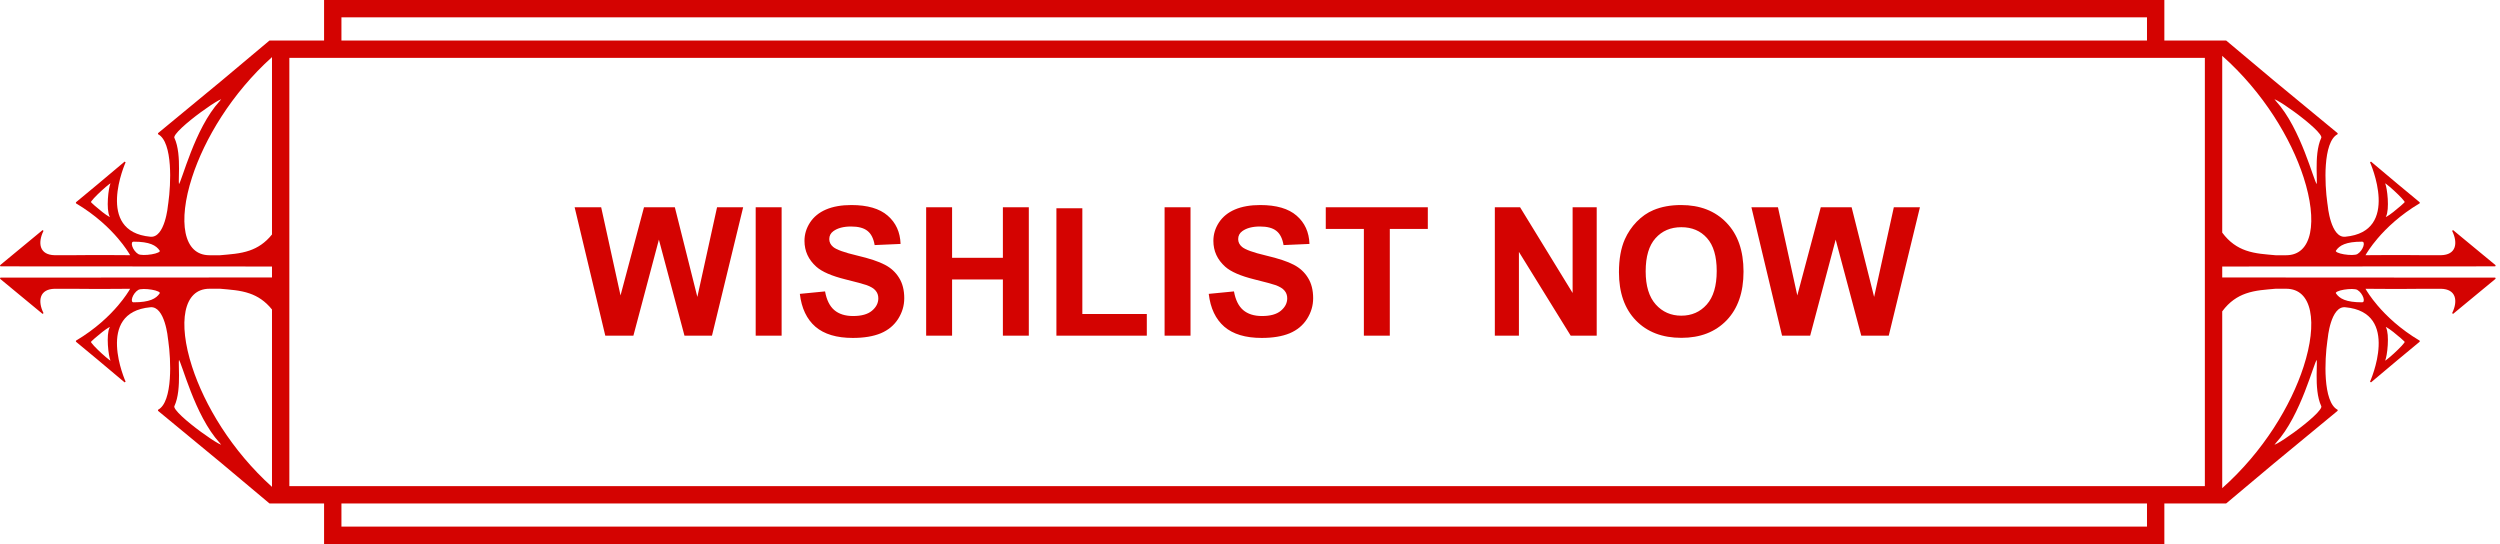 <svg width="432" height="94" viewBox="0 0 432 94" fill="none" xmlns="http://www.w3.org/2000/svg">
<path d="M104.593 58L99.296 35.81H103.882L107.227 51.052L111.284 35.81H116.612L120.502 51.31L123.908 35.81H128.419L123.03 58H118.277L113.857 41.41L109.452 58H104.593ZM130.583 58V35.81H135.064V58H130.583ZM138.212 50.78L142.571 50.356C142.834 51.819 143.364 52.894 144.161 53.58C144.968 54.266 146.053 54.609 147.415 54.609C148.858 54.609 149.943 54.307 150.669 53.701C151.406 53.086 151.774 52.369 151.774 51.552C151.774 51.027 151.618 50.583 151.305 50.22C151.003 49.846 150.468 49.523 149.701 49.251C149.176 49.069 147.98 48.746 146.113 48.282C143.712 47.687 142.026 46.955 141.058 46.087C139.695 44.866 139.014 43.378 139.014 41.622C139.014 40.492 139.332 39.437 139.968 38.459C140.614 37.47 141.537 36.718 142.738 36.203C143.949 35.688 145.407 35.431 147.112 35.431C149.898 35.431 151.991 36.042 153.394 37.263C154.807 38.484 155.549 40.113 155.619 42.152L151.139 42.349C150.947 41.208 150.533 40.391 149.898 39.897C149.272 39.392 148.328 39.14 147.067 39.14C145.765 39.14 144.746 39.407 144.009 39.942C143.535 40.285 143.298 40.744 143.298 41.319C143.298 41.844 143.52 42.293 143.964 42.666C144.529 43.141 145.901 43.635 148.081 44.15C150.261 44.665 151.87 45.199 152.91 45.754C153.959 46.299 154.777 47.051 155.362 48.01C155.957 48.958 156.255 50.134 156.255 51.537C156.255 52.808 155.902 53.999 155.195 55.109C154.489 56.219 153.49 57.046 152.198 57.591C150.907 58.126 149.297 58.394 147.37 58.394C144.564 58.394 142.41 57.748 140.906 56.456C139.403 55.154 138.505 53.262 138.212 50.78ZM160.039 58V35.81H164.52V44.544H173.299V35.81H177.779V58H173.299V48.297H164.52V58H160.039ZM182.547 58V35.991H187.028V54.261H198.169V58H182.547ZM201.241 58V35.81H205.722V58H201.241ZM208.87 50.78L213.23 50.356C213.492 51.819 214.022 52.894 214.819 53.58C215.626 54.266 216.711 54.609 218.073 54.609C219.516 54.609 220.601 54.307 221.328 53.701C222.064 53.086 222.433 52.369 222.433 51.552C222.433 51.027 222.276 50.583 221.963 50.22C221.661 49.846 221.126 49.523 220.359 49.251C219.834 49.069 218.638 48.746 216.772 48.282C214.37 47.687 212.685 46.955 211.716 46.087C210.354 44.866 209.672 43.378 209.672 41.622C209.672 40.492 209.99 39.437 210.626 38.459C211.272 37.47 212.195 36.718 213.396 36.203C214.607 35.688 216.065 35.431 217.771 35.431C220.556 35.431 222.65 36.042 224.052 37.263C225.465 38.484 226.207 40.113 226.277 42.152L221.797 42.349C221.605 41.208 221.191 40.391 220.556 39.897C219.93 39.392 218.987 39.14 217.725 39.14C216.423 39.14 215.404 39.407 214.668 39.942C214.193 40.285 213.956 40.744 213.956 41.319C213.956 41.844 214.178 42.293 214.622 42.666C215.187 43.141 216.56 43.635 218.739 44.15C220.919 44.665 222.529 45.199 223.568 45.754C224.617 46.299 225.435 47.051 226.02 48.01C226.615 48.958 226.913 50.134 226.913 51.537C226.913 52.808 226.56 53.999 225.854 55.109C225.147 56.219 224.148 57.046 222.857 57.591C221.565 58.126 219.955 58.394 218.028 58.394C215.223 58.394 213.068 57.748 211.565 56.456C210.061 55.154 209.163 53.262 208.87 50.78ZM235.677 58V39.563H229.093V35.81H246.727V39.563H240.158V58H235.677ZM258.307 58V35.81H262.666L271.748 50.628V35.81H275.911V58H271.415L262.469 43.529V58H258.307ZM279.755 47.041C279.755 44.781 280.093 42.883 280.77 41.35C281.274 40.219 281.96 39.205 282.828 38.307C283.706 37.409 284.665 36.743 285.704 36.309C287.087 35.724 288.681 35.431 290.487 35.431C293.757 35.431 296.371 36.445 298.328 38.474C300.296 40.502 301.28 43.322 301.28 46.935C301.28 50.517 300.306 53.323 298.358 55.351C296.411 57.369 293.807 58.378 290.548 58.378C287.248 58.378 284.624 57.374 282.677 55.366C280.729 53.348 279.755 50.573 279.755 47.041ZM284.372 46.89C284.372 49.402 284.952 51.31 286.113 52.611C287.273 53.903 288.747 54.549 290.533 54.549C292.319 54.549 293.782 53.908 294.922 52.627C296.073 51.335 296.648 49.402 296.648 46.829C296.648 44.286 296.088 42.389 294.968 41.138C293.858 39.886 292.379 39.261 290.533 39.261C288.686 39.261 287.198 39.897 286.067 41.168C284.937 42.429 284.372 44.337 284.372 46.89ZM307.94 58L302.642 35.81H307.229L310.574 51.052L314.63 35.81H319.959L323.849 51.31L327.254 35.81H331.765L326.377 58H321.624L317.204 41.41L312.799 58H307.94Z" fill="#D40301"/>
<path fill-rule="evenodd" clip-rule="evenodd" d="M374 7H384.641L384.709 7.025L392.968 13.955L403.95 23.019L403.932 23.195C403.301 23.523 402.837 24.225 402.508 25.173C402.18 26.118 401.992 27.289 401.904 28.529C401.74 30.853 401.926 33.399 402.167 35.102L402.216 35.431L402.217 35.438C402.218 35.45 402.249 35.808 402.335 36.337C402.422 36.875 402.566 37.589 402.792 38.293C403.018 38.999 403.325 39.687 403.733 40.182C404.14 40.674 404.639 40.966 405.259 40.908C407.685 40.683 409.153 39.77 410.001 38.54C410.852 37.306 411.093 35.736 411.027 34.179C410.897 31.068 409.549 28.063 409.543 28.05L409.709 27.924L414.308 31.789L418.133 34.961L418.119 35.135C414.722 37.152 412.359 39.432 410.846 41.208C409.647 42.615 408.982 43.705 408.757 44.098C409.746 44.088 414.552 44.047 418.958 44.1H421.689L421.82 44.098C422.463 44.082 422.961 43.949 423.334 43.732C423.73 43.503 423.991 43.176 424.136 42.786C424.427 42.001 424.253 40.944 423.727 39.89L423.891 39.76L431.248 45.837L431.18 46.026L384 46.054V47.945L431.18 47.974L431.248 48.163L423.891 54.24L423.727 54.11C424.253 53.056 424.427 51.999 424.136 51.214C423.991 50.824 423.73 50.497 423.334 50.268C422.961 50.051 422.463 49.918 421.82 49.902L421.689 49.9H418.958C414.552 49.953 409.746 49.912 408.757 49.902C408.982 50.295 409.647 51.385 410.846 52.792C412.359 54.568 414.722 56.848 418.119 58.865L418.133 59.039L414.308 62.211L409.709 66.076L409.543 65.95C409.549 65.937 410.897 62.932 411.027 59.821C411.093 58.264 410.852 56.694 410.001 55.46C409.153 54.23 407.685 53.317 405.259 53.092C404.639 53.034 404.14 53.326 403.733 53.818C403.325 54.313 403.018 55.001 402.792 55.707C402.566 56.411 402.422 57.125 402.335 57.663C402.249 58.192 402.218 58.55 402.217 58.562L402.216 58.569L402.167 58.898C401.926 60.601 401.74 63.147 401.904 65.471C401.992 66.711 402.18 67.882 402.508 68.827C402.837 69.775 403.301 70.477 403.932 70.805L403.95 70.981L392.968 80.045L384.709 86.975L384.641 87H374V94H56V87H46.607L46.539 86.975L38.28 80.045L27.297 70.981L27.315 70.805C27.946 70.477 28.411 69.775 28.74 68.827C29.068 67.882 29.255 66.71 29.343 65.471C29.507 63.147 29.321 60.601 29.08 58.898L29.031 58.569L29.03 58.562C29.029 58.55 28.999 58.192 28.913 57.663C28.826 57.125 28.681 56.411 28.455 55.707C28.229 55.001 27.922 54.313 27.514 53.818C27.107 53.326 26.608 53.034 25.988 53.092C23.562 53.317 22.094 54.23 21.246 55.46C20.395 56.694 20.155 58.264 20.221 59.821C20.351 62.923 21.691 65.921 21.704 65.95L21.538 66.076L16.94 62.211L13.115 59.039L13.129 58.865C16.526 56.848 18.888 54.568 20.401 52.792C21.6 51.386 22.265 50.295 22.49 49.902C21.501 49.912 16.695 49.953 12.289 49.9H9.558L9.428 49.902C8.785 49.918 8.287 50.051 7.914 50.268C7.518 50.497 7.257 50.824 7.112 51.214C6.821 51.999 6.994 53.056 7.521 54.11L7.357 54.24L0 48.163L0.068 47.974L47 47.945V46.054L0.068 46.026L0 45.837L7.357 39.76L7.521 39.89C6.994 40.944 6.821 42.001 7.112 42.786C7.257 43.176 7.518 43.503 7.914 43.732C8.287 43.949 8.785 44.082 9.428 44.098L9.558 44.1H12.289C16.695 44.047 21.501 44.088 22.49 44.098C22.265 43.705 21.6 42.614 20.401 41.208C18.888 39.432 16.526 37.152 13.129 35.135L13.115 34.961L16.94 31.789L21.538 27.924L21.704 28.05C21.691 28.079 20.351 31.076 20.221 34.179C20.155 35.736 20.395 37.306 21.246 38.54C22.094 39.77 23.562 40.683 25.988 40.908C26.608 40.966 27.107 40.674 27.514 40.182C27.922 39.687 28.229 38.999 28.455 38.293C28.681 37.589 28.826 36.875 28.913 36.337C28.999 35.808 29.029 35.45 29.03 35.438L29.031 35.431L29.08 35.102C29.321 33.399 29.507 30.853 29.343 28.529C29.255 27.29 29.068 26.118 28.74 25.173C28.411 24.225 27.946 23.523 27.315 23.195L27.297 23.019L38.28 13.955L46.539 7.025L46.607 7H56V0H374V7ZM59 91H371V87H59V91ZM393.226 49.894C391.513 50.054 389.769 50.133 388.105 50.714C386.645 51.223 385.246 52.119 384 53.804V84.351C391.113 78.034 395.896 70.05 398.063 63.349C399.294 59.545 399.678 56.166 399.179 53.746C398.929 52.537 398.46 51.575 397.774 50.915C397.09 50.257 396.181 49.894 395.032 49.894H393.226ZM36.215 49.894C35.067 49.894 34.158 50.258 33.474 50.915C32.788 51.575 32.319 52.537 32.069 53.746C31.57 56.166 31.954 59.545 33.185 63.349C35.327 69.972 40.023 77.849 47 84.131V53.482C45.817 52.004 44.507 51.19 43.143 50.714C41.479 50.133 39.735 50.054 38.023 49.894H36.215ZM50 84H381V10H50V84ZM30.933 62.196C30.909 62.301 30.899 62.483 30.898 62.736C30.897 62.987 30.904 63.297 30.913 63.652C30.922 64.007 30.931 64.406 30.934 64.831C30.944 66.527 30.845 68.673 30.127 70.198C30.108 70.239 30.105 70.308 30.148 70.422C30.189 70.533 30.27 70.669 30.386 70.827C30.617 71.143 30.981 71.528 31.432 71.951C32.332 72.796 33.567 73.779 34.749 74.645C35.931 75.512 37.055 76.256 37.734 76.624C37.904 76.716 38.044 76.783 38.148 76.822C38.173 76.832 38.196 76.84 38.216 76.846C38.17 76.772 38.084 76.663 37.949 76.516C35.774 74.142 34.135 70.633 32.976 67.677C32.395 66.197 31.932 64.852 31.583 63.855C31.408 63.355 31.262 62.943 31.144 62.645C31.084 62.495 31.033 62.376 30.988 62.289C30.968 62.249 30.948 62.217 30.933 62.193V62.196ZM400.26 62.289C400.216 62.376 400.164 62.495 400.104 62.645C399.986 62.943 399.839 63.355 399.664 63.855C399.315 64.852 398.853 66.197 398.272 67.677C397.113 70.633 395.474 74.142 393.299 76.516C393.164 76.663 393.078 76.772 393.032 76.846C393.052 76.84 393.074 76.832 393.1 76.822C393.203 76.783 393.343 76.716 393.513 76.624C394.192 76.256 395.317 75.512 396.499 74.645C397.68 73.78 398.915 72.796 399.815 71.951C400.266 71.528 400.631 71.143 400.862 70.827C400.978 70.669 401.058 70.533 401.1 70.422C401.142 70.308 401.139 70.239 401.12 70.198C400.402 68.673 400.304 66.527 400.314 64.831C400.317 64.406 400.326 64.007 400.335 63.652C400.344 63.297 400.351 62.987 400.35 62.736C400.349 62.483 400.339 62.301 400.315 62.196L400.314 62.193C400.299 62.217 400.28 62.249 400.26 62.289ZM18.84 56.565C18.57 56.706 18.145 57.008 17.689 57.362C17.236 57.715 16.757 58.114 16.38 58.446C16.192 58.612 16.029 58.76 15.909 58.877C15.849 58.935 15.799 58.986 15.763 59.025C15.738 59.053 15.723 59.073 15.713 59.086C15.715 59.091 15.717 59.099 15.721 59.107C15.737 59.144 15.768 59.195 15.815 59.261C15.909 59.391 16.054 59.562 16.235 59.759C16.597 60.151 17.093 60.635 17.583 61.083C18.073 61.532 18.555 61.941 18.885 62.185C18.964 62.243 19.035 62.292 19.093 62.328C18.997 62.09 18.908 61.728 18.834 61.306C18.748 60.812 18.679 60.224 18.644 59.626C18.608 59.029 18.605 58.419 18.649 57.886C18.694 57.355 18.787 56.886 18.949 56.577C18.966 56.546 18.977 56.52 18.985 56.499C18.948 56.512 18.899 56.533 18.84 56.565ZM412.299 56.577C412.461 56.886 412.553 57.356 412.598 57.886C412.642 58.42 412.639 59.029 412.604 59.626C412.568 60.224 412.5 60.812 412.414 61.306C412.34 61.728 412.251 62.09 412.155 62.328C412.214 62.292 412.284 62.243 412.363 62.185C412.693 61.941 413.174 61.532 413.664 61.083C414.154 60.635 414.651 60.151 415.013 59.759C415.194 59.562 415.339 59.391 415.433 59.261C415.48 59.195 415.511 59.144 415.527 59.107C415.531 59.099 415.533 59.091 415.535 59.086C415.525 59.073 415.509 59.053 415.484 59.025C415.448 58.986 415.399 58.935 415.339 58.877C415.218 58.76 415.056 58.612 414.867 58.446C414.49 58.114 414.011 57.715 413.558 57.362C413.102 57.008 412.678 56.706 412.408 56.565C412.349 56.533 412.299 56.512 412.262 56.499C412.27 56.52 412.282 56.545 412.299 56.577ZM24.827 49.938C24.615 49.941 24.422 49.955 24.262 49.981C24.099 50.008 23.977 50.047 23.9 50.092C23.41 50.383 23.017 50.946 22.856 51.435C22.776 51.682 22.759 51.893 22.802 52.034C22.822 52.103 22.857 52.151 22.9 52.184C22.944 52.216 23.008 52.239 23.1 52.239C25.857 52.239 26.985 51.603 27.596 50.688C27.615 50.659 27.619 50.636 27.619 50.62C27.619 50.604 27.613 50.583 27.596 50.557C27.557 50.501 27.473 50.436 27.338 50.37C27.072 50.24 26.66 50.129 26.201 50.052C25.745 49.975 25.251 49.934 24.827 49.938ZM406.421 49.938C405.997 49.934 405.503 49.975 405.047 50.052C404.588 50.129 404.175 50.24 403.909 50.37C403.775 50.436 403.691 50.501 403.652 50.557C403.635 50.583 403.628 50.604 403.628 50.62C403.628 50.636 403.632 50.659 403.651 50.688C404.262 51.603 405.39 52.239 408.147 52.239C408.24 52.239 408.304 52.216 408.348 52.184C408.391 52.151 408.425 52.102 408.445 52.034C408.488 51.893 408.471 51.682 408.391 51.435C408.23 50.946 407.837 50.383 407.347 50.092C407.27 50.047 407.149 50.008 406.986 49.981C406.826 49.955 406.633 49.941 406.421 49.938ZM47 9.868C40.023 16.15 35.327 24.028 33.185 30.651C31.954 34.455 31.57 37.834 32.069 40.254C32.319 41.463 32.788 42.425 33.474 43.085C34.158 43.742 35.067 44.106 36.215 44.106H38.023C39.735 43.946 41.479 43.867 43.143 43.286C44.507 42.81 45.817 41.996 47 40.517V9.868ZM384 40.195C385.246 41.88 386.645 42.777 388.105 43.286C389.769 43.867 391.513 43.946 393.226 44.106H395.032C396.181 44.106 397.09 43.743 397.774 43.085C398.46 42.425 398.929 41.463 399.179 40.254C399.678 37.834 399.294 34.455 398.063 30.651C395.896 23.95 391.113 15.965 384 9.648V40.195ZM23.1 41.761C23.008 41.761 22.944 41.784 22.9 41.816C22.857 41.849 22.822 41.897 22.802 41.966C22.759 42.107 22.776 42.318 22.856 42.565C23.017 43.054 23.41 43.617 23.9 43.908C23.977 43.953 24.099 43.992 24.262 44.019C24.422 44.045 24.615 44.059 24.827 44.062C25.251 44.066 25.745 44.025 26.201 43.948C26.66 43.871 27.072 43.76 27.338 43.63C27.473 43.564 27.557 43.499 27.596 43.443C27.613 43.417 27.619 43.396 27.619 43.38C27.619 43.364 27.615 43.341 27.596 43.312C26.985 42.397 25.857 41.761 23.1 41.761ZM408.147 41.761C405.39 41.761 404.262 42.397 403.651 43.312C403.632 43.341 403.628 43.364 403.628 43.38C403.628 43.396 403.635 43.417 403.652 43.443C403.691 43.499 403.775 43.564 403.909 43.63C404.175 43.76 404.588 43.871 405.047 43.948C405.503 44.025 405.997 44.066 406.421 44.062C406.633 44.059 406.826 44.045 406.986 44.019C407.149 43.992 407.27 43.953 407.347 43.908C407.837 43.617 408.23 43.054 408.391 42.565C408.471 42.318 408.488 42.107 408.445 41.966C408.425 41.898 408.391 41.849 408.348 41.816C408.304 41.784 408.24 41.761 408.147 41.761ZM18.885 31.815C18.555 32.059 18.073 32.468 17.583 32.917C17.093 33.365 16.597 33.849 16.235 34.241C16.054 34.438 15.909 34.609 15.815 34.739C15.768 34.805 15.737 34.856 15.721 34.893C15.717 34.901 15.715 34.909 15.713 34.914C15.723 34.927 15.738 34.947 15.763 34.975C15.799 35.014 15.849 35.065 15.909 35.123C16.029 35.24 16.192 35.388 16.38 35.554C16.757 35.886 17.236 36.285 17.689 36.638C18.145 36.992 18.57 37.294 18.84 37.435C18.899 37.467 18.948 37.488 18.985 37.501C18.977 37.48 18.966 37.454 18.949 37.423C18.787 37.114 18.694 36.645 18.649 36.114C18.605 35.581 18.608 34.971 18.644 34.374C18.679 33.776 18.748 33.188 18.834 32.694C18.908 32.272 18.997 31.91 19.093 31.672C19.035 31.708 18.964 31.757 18.885 31.815ZM412.155 31.672C412.251 31.91 412.34 32.272 412.414 32.694C412.5 33.188 412.568 33.776 412.604 34.374C412.639 34.971 412.642 35.58 412.598 36.114C412.553 36.644 412.461 37.114 412.299 37.423C412.282 37.455 412.27 37.48 412.262 37.501C412.299 37.488 412.349 37.467 412.408 37.435C412.678 37.294 413.102 36.992 413.558 36.638C414.011 36.285 414.49 35.886 414.867 35.554C415.056 35.388 415.218 35.24 415.339 35.123C415.399 35.065 415.448 35.014 415.484 34.975C415.509 34.947 415.525 34.927 415.535 34.914C415.533 34.909 415.531 34.901 415.527 34.893C415.511 34.856 415.48 34.805 415.433 34.739C415.339 34.609 415.194 34.438 415.013 34.241C414.651 33.849 414.154 33.365 413.664 32.917C413.174 32.468 412.693 32.059 412.363 31.815C412.284 31.757 412.214 31.708 412.155 31.672ZM38.148 17.178C38.044 17.217 37.904 17.284 37.734 17.376C37.055 17.744 35.931 18.488 34.749 19.355C33.567 20.221 32.332 21.204 31.432 22.049C30.981 22.472 30.617 22.857 30.386 23.173C30.27 23.331 30.189 23.467 30.148 23.578C30.105 23.692 30.108 23.761 30.127 23.802C30.845 25.327 30.944 27.473 30.934 29.169C30.931 29.594 30.922 29.993 30.913 30.348C30.904 30.703 30.897 31.013 30.898 31.264C30.899 31.517 30.909 31.699 30.933 31.804V31.807C30.948 31.783 30.968 31.751 30.988 31.711C31.033 31.624 31.084 31.505 31.144 31.355C31.262 31.057 31.408 30.645 31.583 30.145C31.932 29.148 32.395 27.803 32.976 26.323C34.135 23.367 35.774 19.858 37.949 17.484C38.084 17.337 38.17 17.228 38.216 17.154C38.196 17.16 38.173 17.168 38.148 17.178ZM393.032 17.154C393.078 17.228 393.164 17.337 393.299 17.484C395.474 19.858 397.113 23.367 398.272 26.323C398.853 27.803 399.315 29.148 399.664 30.145C399.839 30.645 399.986 31.057 400.104 31.355C400.164 31.505 400.216 31.624 400.26 31.711C400.28 31.751 400.299 31.783 400.314 31.807L400.315 31.804C400.339 31.699 400.349 31.517 400.35 31.264C400.351 31.013 400.344 30.703 400.335 30.348C400.326 29.993 400.317 29.594 400.314 29.169C400.304 27.473 400.402 25.327 401.12 23.802C401.139 23.761 401.142 23.692 401.1 23.578C401.058 23.467 400.978 23.331 400.862 23.173C400.631 22.857 400.266 22.472 399.815 22.049C398.915 21.204 397.68 20.22 396.499 19.355C395.317 18.488 394.192 17.744 393.513 17.376C393.343 17.284 393.203 17.217 393.1 17.178C393.074 17.168 393.052 17.16 393.032 17.154ZM59 7H371V3H59V7Z" fill="#D40301"/>
</svg>
